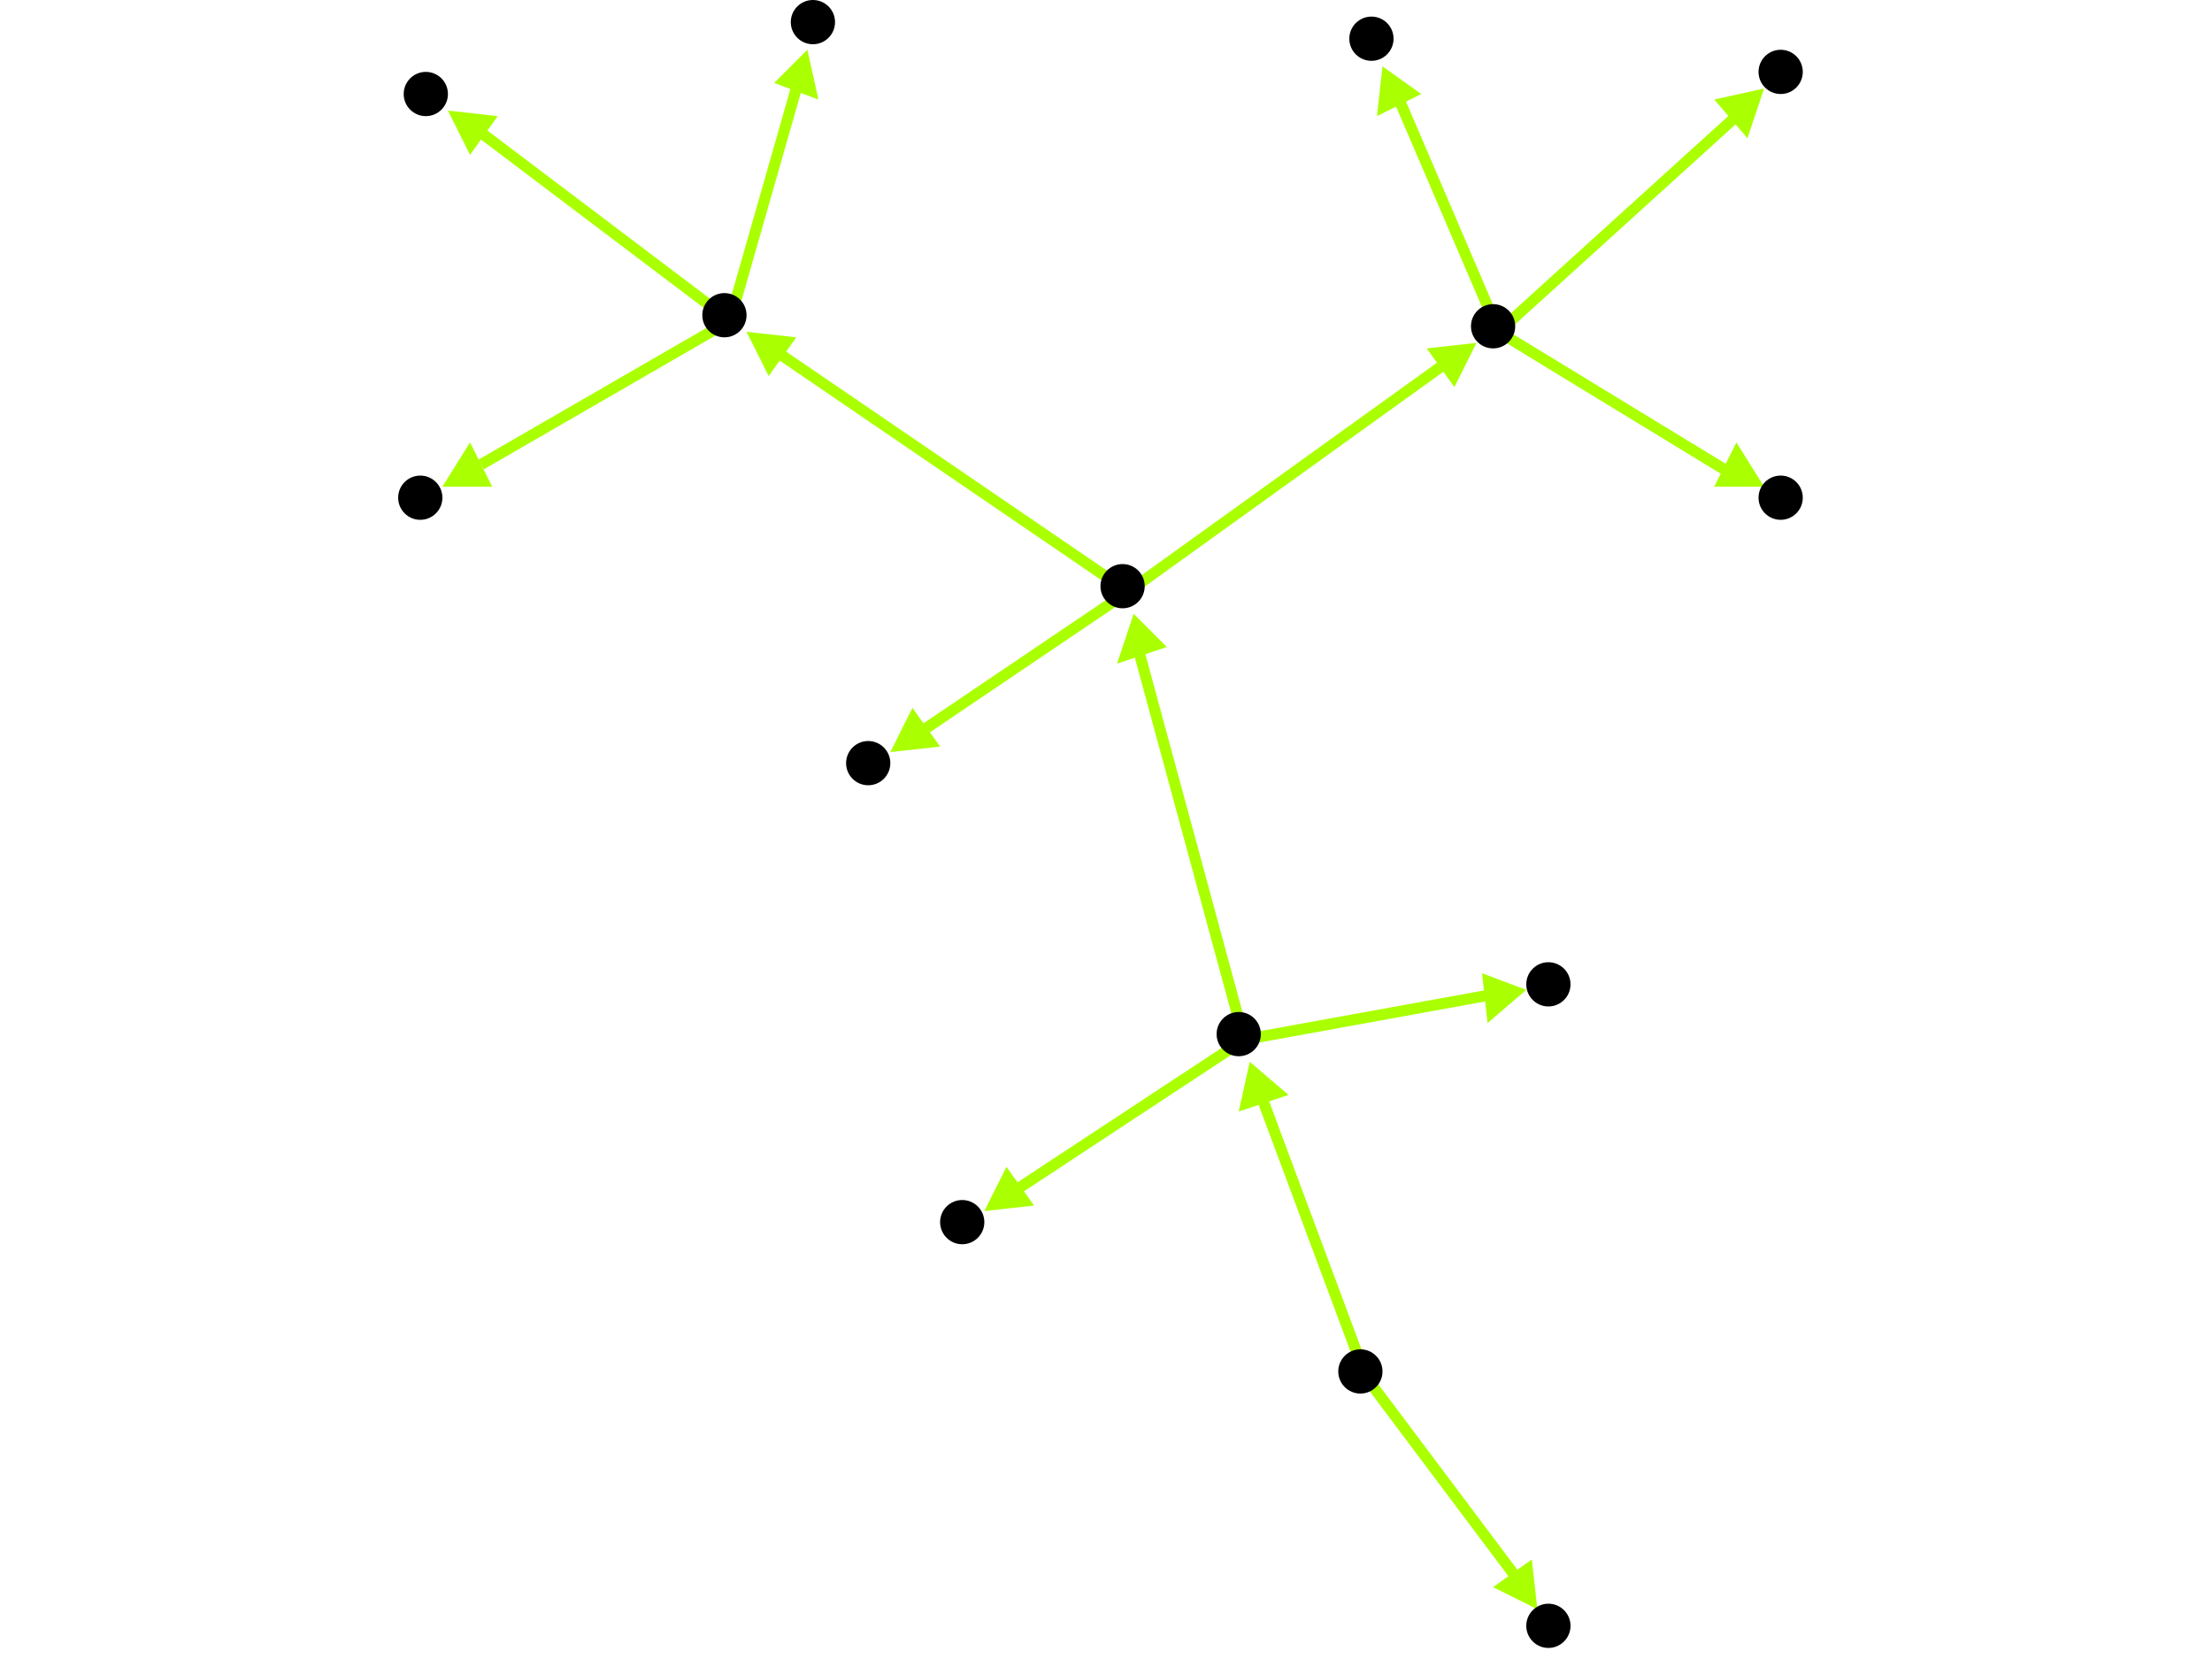 <?xml version="1.0" encoding="utf-8"?>
<!-- Created with Hypercube (http://tumic.wz.cz/hypercube) -->

<svg width="400" height="300" viewBox="0 0 400 300" xmlns="http://www.w3.org/2000/svg" baseProfile="tiny">

<g font-family="Helvetica" font-weight="normal">

<g>
	<polygon points="278,291 270,287 277,282" fill="#aaff00"/>
	<line x1="247" y1="249" x2="274" y2="285" stroke="#aaff00" stroke-width="2"/>
</g>
<g>
	<polygon points="226,192 233,198 224,201" fill="#aaff00"/>
	<line x1="247" y1="249" x2="228" y2="198" stroke="#aaff00" stroke-width="2"/>
</g>
<g>
	<polygon points="178,219 182,211 187,218" fill="#aaff00"/>
	<line x1="225" y1="188" x2="184" y2="215" stroke="#aaff00" stroke-width="2"/>
</g>
<g>
	<polygon points="205,111 211,117 202,120" fill="#aaff00"/>
	<line x1="225" y1="188" x2="206" y2="118" stroke="#aaff00" stroke-width="2"/>
</g>
<g>
	<polygon points="276,179 269,185 268,176" fill="#aaff00"/>
	<line x1="225" y1="188" x2="269" y2="180" stroke="#aaff00" stroke-width="2"/>
</g>
<g>
	<polygon points="161,136 165,128 170,135" fill="#aaff00"/>
	<line x1="204" y1="107" x2="167" y2="132" stroke="#aaff00" stroke-width="2"/>
</g>
<g>
	<polygon points="267,62 263,70 258,63" fill="#aaff00"/>
	<line x1="204" y1="107" x2="261" y2="66" stroke="#aaff00" stroke-width="2"/>
</g>
<g>
	<polygon points="135,60 144,61 139,68" fill="#aaff00"/>
	<line x1="204" y1="107" x2="141" y2="64" stroke="#aaff00" stroke-width="2"/>
</g>
<g>
	<polygon points="319,88 310,88 314,80" fill="#aaff00"/>
	<line x1="271" y1="60" x2="312" y2="85" stroke="#aaff00" stroke-width="2"/>
</g>
<g>
	<polygon points="250,12 257,17 249,21" fill="#aaff00"/>
	<line x1="271" y1="60" x2="253" y2="18" stroke="#aaff00" stroke-width="2"/>
</g>
<g>
	<polygon points="319,16 316,25 310,18" fill="#aaff00"/>
	<line x1="271" y1="60" x2="314" y2="21" stroke="#aaff00" stroke-width="2"/>
</g>
<g>
	<polygon points="80,88 85,80 89,88" fill="#aaff00"/>
	<line x1="132" y1="58" x2="87" y2="84" stroke="#aaff00" stroke-width="2"/>
</g>
<g>
	<polygon points="146,9 148,18 140,15" fill="#aaff00"/>
	<line x1="132" y1="58" x2="144" y2="16" stroke="#aaff00" stroke-width="2"/>
</g>
<g>
	<polygon points="81,20 90,21 85,28" fill="#aaff00"/>
	<line x1="132" y1="58" x2="87" y2="24" stroke="#aaff00" stroke-width="2"/>
</g>

<g fill="#000000">
	<circle cx="280" cy="294" r="4"/>
</g>
<g fill="#000000">
	<circle cx="246" cy="248" r="4"/>
</g>
<g fill="#000000">
	<circle cx="224" cy="187" r="4"/>
</g>
<g fill="#000000">
	<circle cx="174" cy="221" r="4"/>
</g>
<g fill="#000000">
	<circle cx="203" cy="106" r="4"/>
</g>
<g fill="#000000">
	<circle cx="280" cy="178" r="4"/>
</g>
<g fill="#000000">
	<circle cx="157" cy="138" r="4"/>
</g>
<g fill="#000000">
	<circle cx="270" cy="59" r="4"/>
</g>
<g fill="#000000">
	<circle cx="131" cy="57" r="4"/>
</g>
<g fill="#000000">
	<circle cx="322" cy="90" r="4"/>
</g>
<g fill="#000000">
	<circle cx="248" cy="7" r="4"/>
</g>
<g fill="#000000">
	<circle cx="322" cy="13" r="4"/>
</g>
<g fill="#000000">
	<circle cx="76" cy="90" r="4"/>
</g>
<g fill="#000000">
	<circle cx="147" cy="4" r="4"/>
</g>
<g fill="#000000">
	<circle cx="77" cy="17" r="4"/>
</g>

</g>

</svg>
